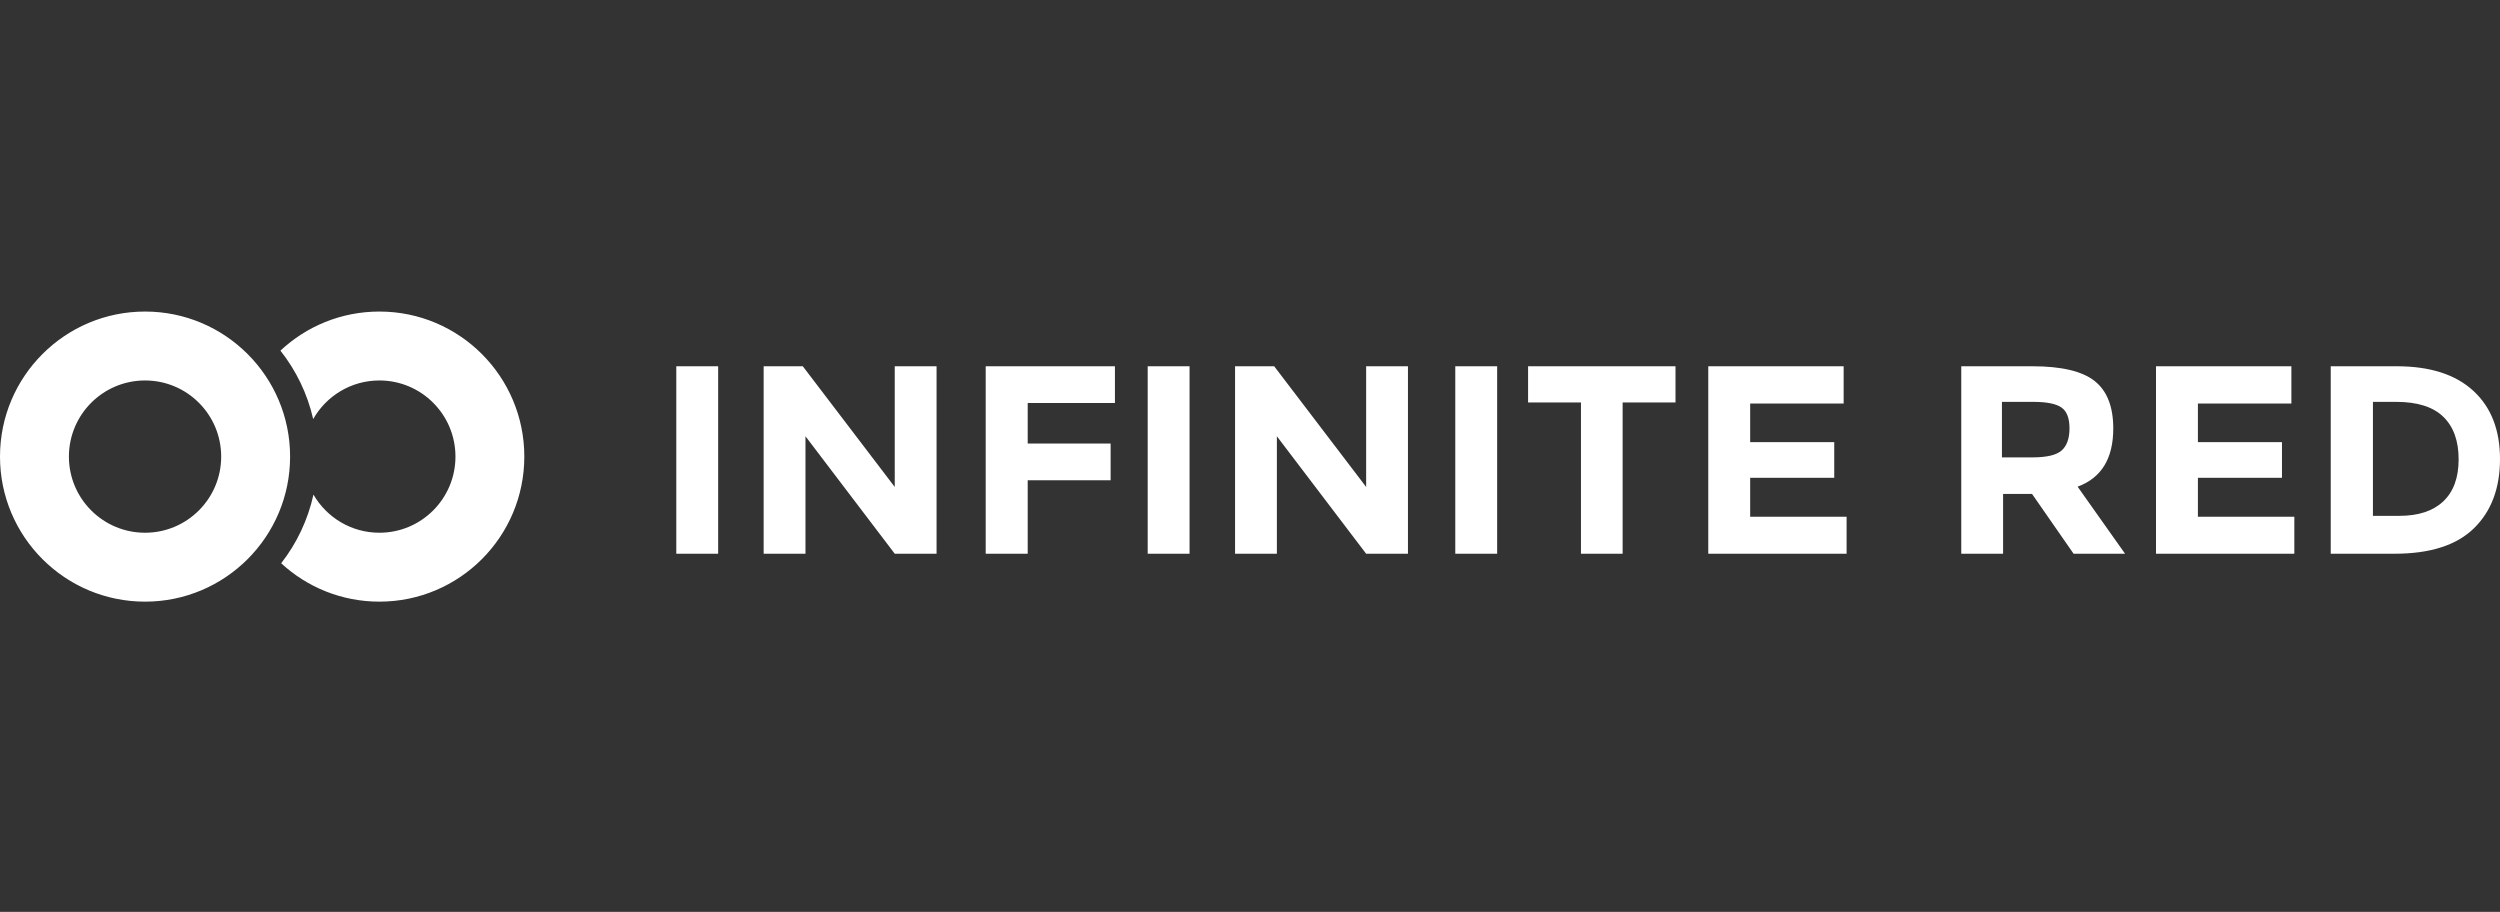 <?xml version="1.0" encoding="UTF-8"?>
<svg width="1645px" height="600px" viewBox="0 0 1645 600" version="1.1" xmlns="http://www.w3.org/2000/svg" xmlns:xlink="http://www.w3.org/1999/xlink">
    <rect x="0" y="0" width="1645" height="600" fill="#333333" stroke="none"/>
    <title>irHorizontal--reversed</title>
    <g id="irHorizontal--reversed" stroke="none" stroke-width="1" fill="none" fill-rule="evenodd">
        <path d="M95.441,205 C148.151,205 190.881,247.73 190.881,300.441 C190.881,353.151 148.151,395.881 95.441,395.881 C42.73,395.881 0,353.151 0,300.441 C0,247.73 42.73,205 95.441,205 Z M249.639,205 C302.305,205 345,247.73 345,300.441 C345,353.151 302.305,395.881 249.639,395.881 C224.706,395.881 202.008,386.304 185.016,370.626 C195.196,357.557 202.577,342.197 206.257,325.449 C214.906,340.445 231.095,350.538 249.639,350.538 C277.284,350.538 299.694,328.108 299.694,300.441 C299.694,272.773 277.284,250.343 249.639,250.343 C230.968,250.343 214.685,260.574 206.081,275.74 C202.282,259.028 194.794,243.719 184.518,230.718 C201.563,214.765 224.462,205 249.639,205 Z M95.441,250.343 C67.773,250.343 45.343,272.773 45.343,300.441 C45.343,328.108 67.773,350.538 95.441,350.538 C123.108,350.538 145.538,328.108 145.538,300.441 C145.538,272.773 123.108,250.343 95.441,250.343 Z M1213.116,241 L1213.116,265.529 L1151.612,265.529 L1151.612,290.941 L1206.93,290.941 L1206.93,314.412 L1151.612,314.412 L1151.612,340 L1215.06,340 L1215.06,364.353 L1124.042,364.353 L1124.042,241 L1213.116,241 Z M1067.689,264.824 L1067.689,364.353 L1040.275,364.353 L1040.275,264.824 L1005.479,264.824 L1005.479,241 L1102.485,241 L1102.485,264.824 L1067.689,264.824 Z M957.575,241 L985.12,241 L985.12,364.353 L957.575,364.353 L957.575,241 Z M898.92,241 L926.437,241 L926.437,364.353 L898.92,364.353 L840.182,287.059 L840.182,364.353 L812.665,364.353 L812.665,241 L838.418,241 L898.92,320.412 L898.92,241 Z M755.18,241 L782.725,241 L782.725,364.353 L755.18,364.353 L755.18,241 Z M733.623,241 L733.623,265.177 L676.228,265.177 L676.228,291.824 L730.788,291.824 L730.788,316 L676.228,316 L676.228,364.353 L648.593,364.353 L648.593,241 L733.623,241 Z M588.74,241 L616.257,241 L616.257,364.353 L588.74,364.353 L530.002,287.059 L530.002,364.353 L502.485,364.353 L502.485,241 L528.238,241 L588.74,320.412 L588.74,241 Z M445,241 L472.545,241 L472.545,364.353 L445,364.353 L445,241 Z M1390.532,281.941 C1390.532,301.706 1382.711,314.471 1367.069,320.236 L1398.293,364.353 L1364.423,364.353 L1337.08,325 L1318.028,325 L1318.028,364.353 L1290.509,364.353 L1290.509,241 L1337.257,241 C1356.426,241 1370.098,244.235 1378.271,250.706 C1386.445,257.177 1390.532,267.588 1390.532,281.941 Z M1356.614,296.37 C1360.024,293.311 1361.729,288.458 1361.729,281.811 C1361.729,275.164 1359.965,270.605 1356.437,268.135 C1352.909,265.664 1346.735,264.429 1337.915,264.429 L1317.275,264.429 L1317.275,300.958 L1337.385,300.958 C1346.794,300.958 1353.203,299.429 1356.614,296.37 Z M1507.727,241 L1507.727,265.529 L1446.223,265.529 L1446.223,290.941 L1501.541,290.941 L1501.541,314.412 L1446.223,314.412 L1446.223,340 L1509.671,340 L1509.671,364.353 L1418.653,364.353 L1418.653,241 L1507.727,241 Z M1627.433,257.147 C1639.144,267.912 1645,282.882 1645,302.059 C1645,321.236 1639.291,336.412 1627.872,347.589 C1616.453,358.765 1599.032,364.353 1575.609,364.353 L1533.623,364.353 L1533.623,241 L1577.014,241 C1598.915,241 1615.721,246.382 1627.433,257.147 Z M1607.678,329.9 C1614.412,323.547 1617.779,314.311 1617.779,302.194 C1617.779,290.076 1614.412,280.752 1607.678,274.223 C1600.944,267.693 1590.609,264.429 1576.672,264.429 L1561.388,264.429 L1561.388,339.429 L1578.78,339.429 C1591.311,339.429 1600.944,336.253 1607.678,329.9 Z" id="Combined-Shape" fill="#FFFFFF" fill-rule="nonzero"></path>
    </g>
</svg>